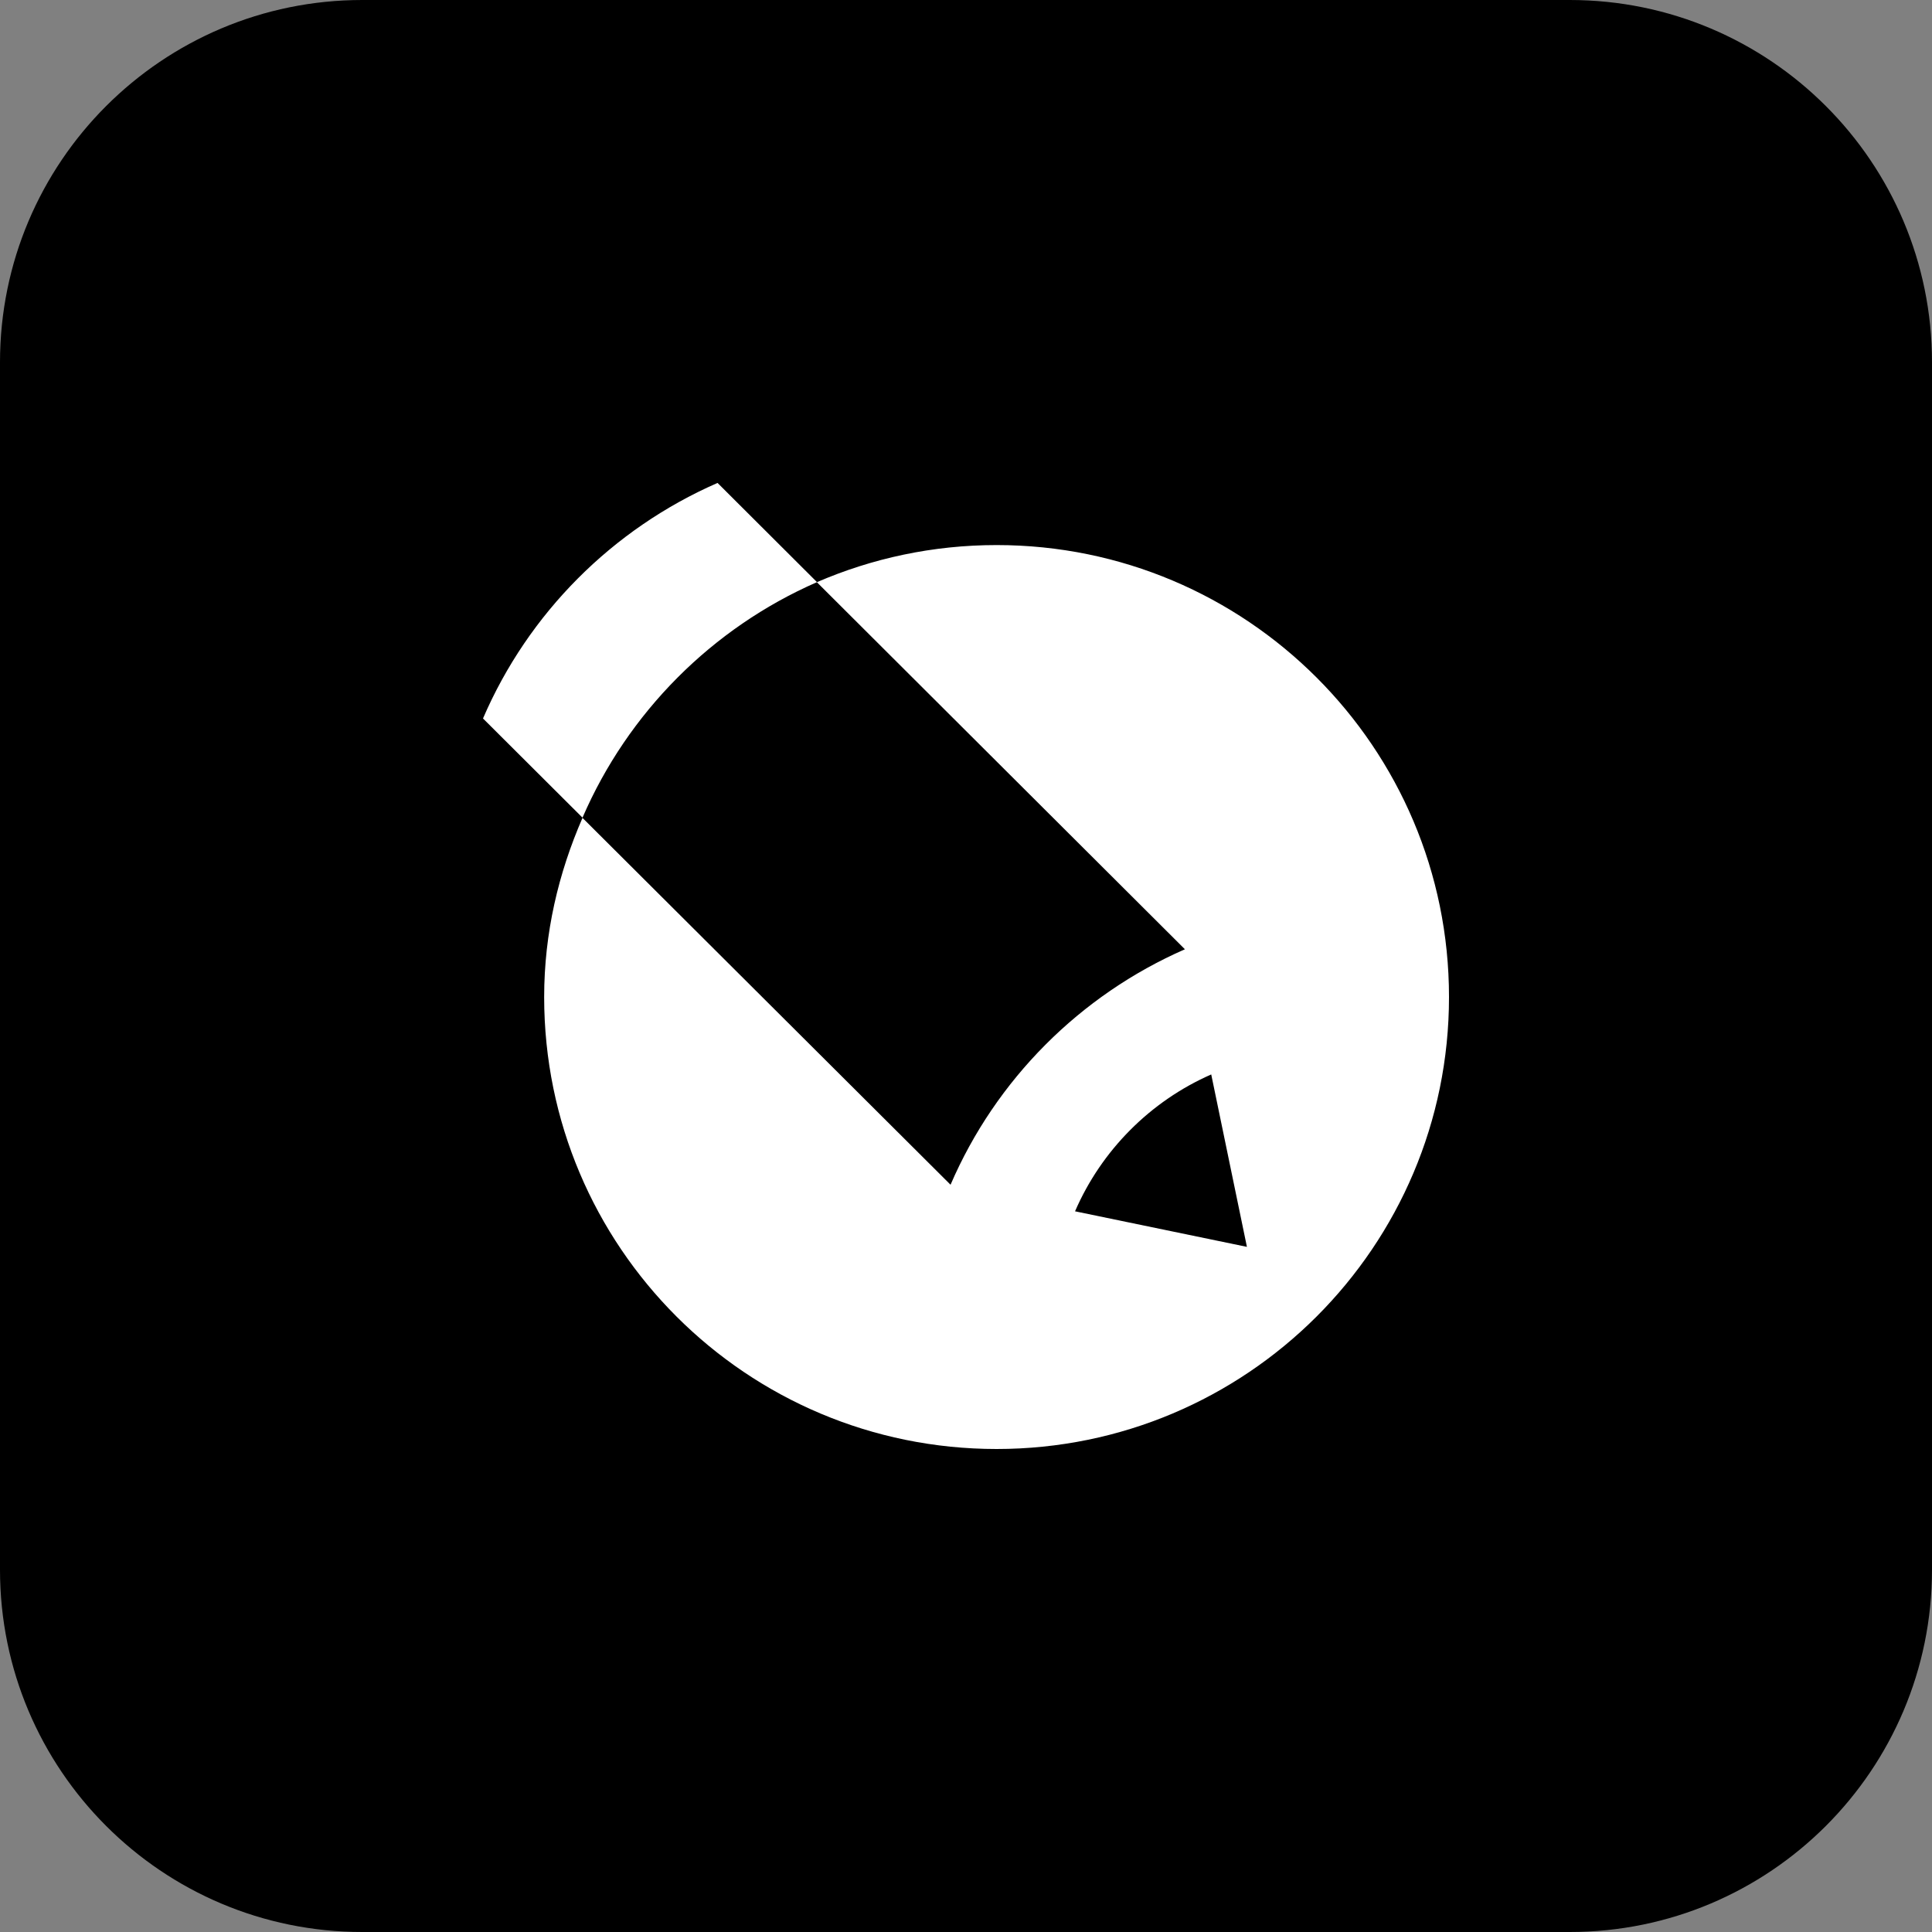 <svg xmlns="http://www.w3.org/2000/svg" enable-background="new 0 0 32 32" viewBox="0 0 32 32"><rect x="0" y="0" width="32" height="32" fill="#808080" stroke="none"/><path fill="currentColor" d="M26,32H6c-3.314,0-6-2.686-6-6V6c0-3.314,2.686-6,6-6h20c3.314,0,6,2.686,6,6v20C32,29.314,29.314,32,26,32z"/><path fill="#FFF" d="M16.507,9.028c-1.058,0-2.063,0.22-2.975,0.614L11.886,8h-0.004C10.144,8.76,8.75,10.158,8,11.9l1.65,1.645l-0.002-0.002c0.752-1.74,2.145-3.14,3.882-3.9l6.096,6.08c-1.737,0.76-3.132,2.158-3.882,3.9l-6.096-6.076c-0.398,0.913-0.635,1.907-0.635,2.967c0,4.137,3.354,7.486,7.494,7.486C20.645,24,24,20.649,24,16.514C24,12.379,20.645,9.028,16.507,9.028z M17.806,20.063c0.437-1.009,1.246-1.823,2.254-2.266h0.002l0.591,2.855L17.806,20.063z"/></svg>
